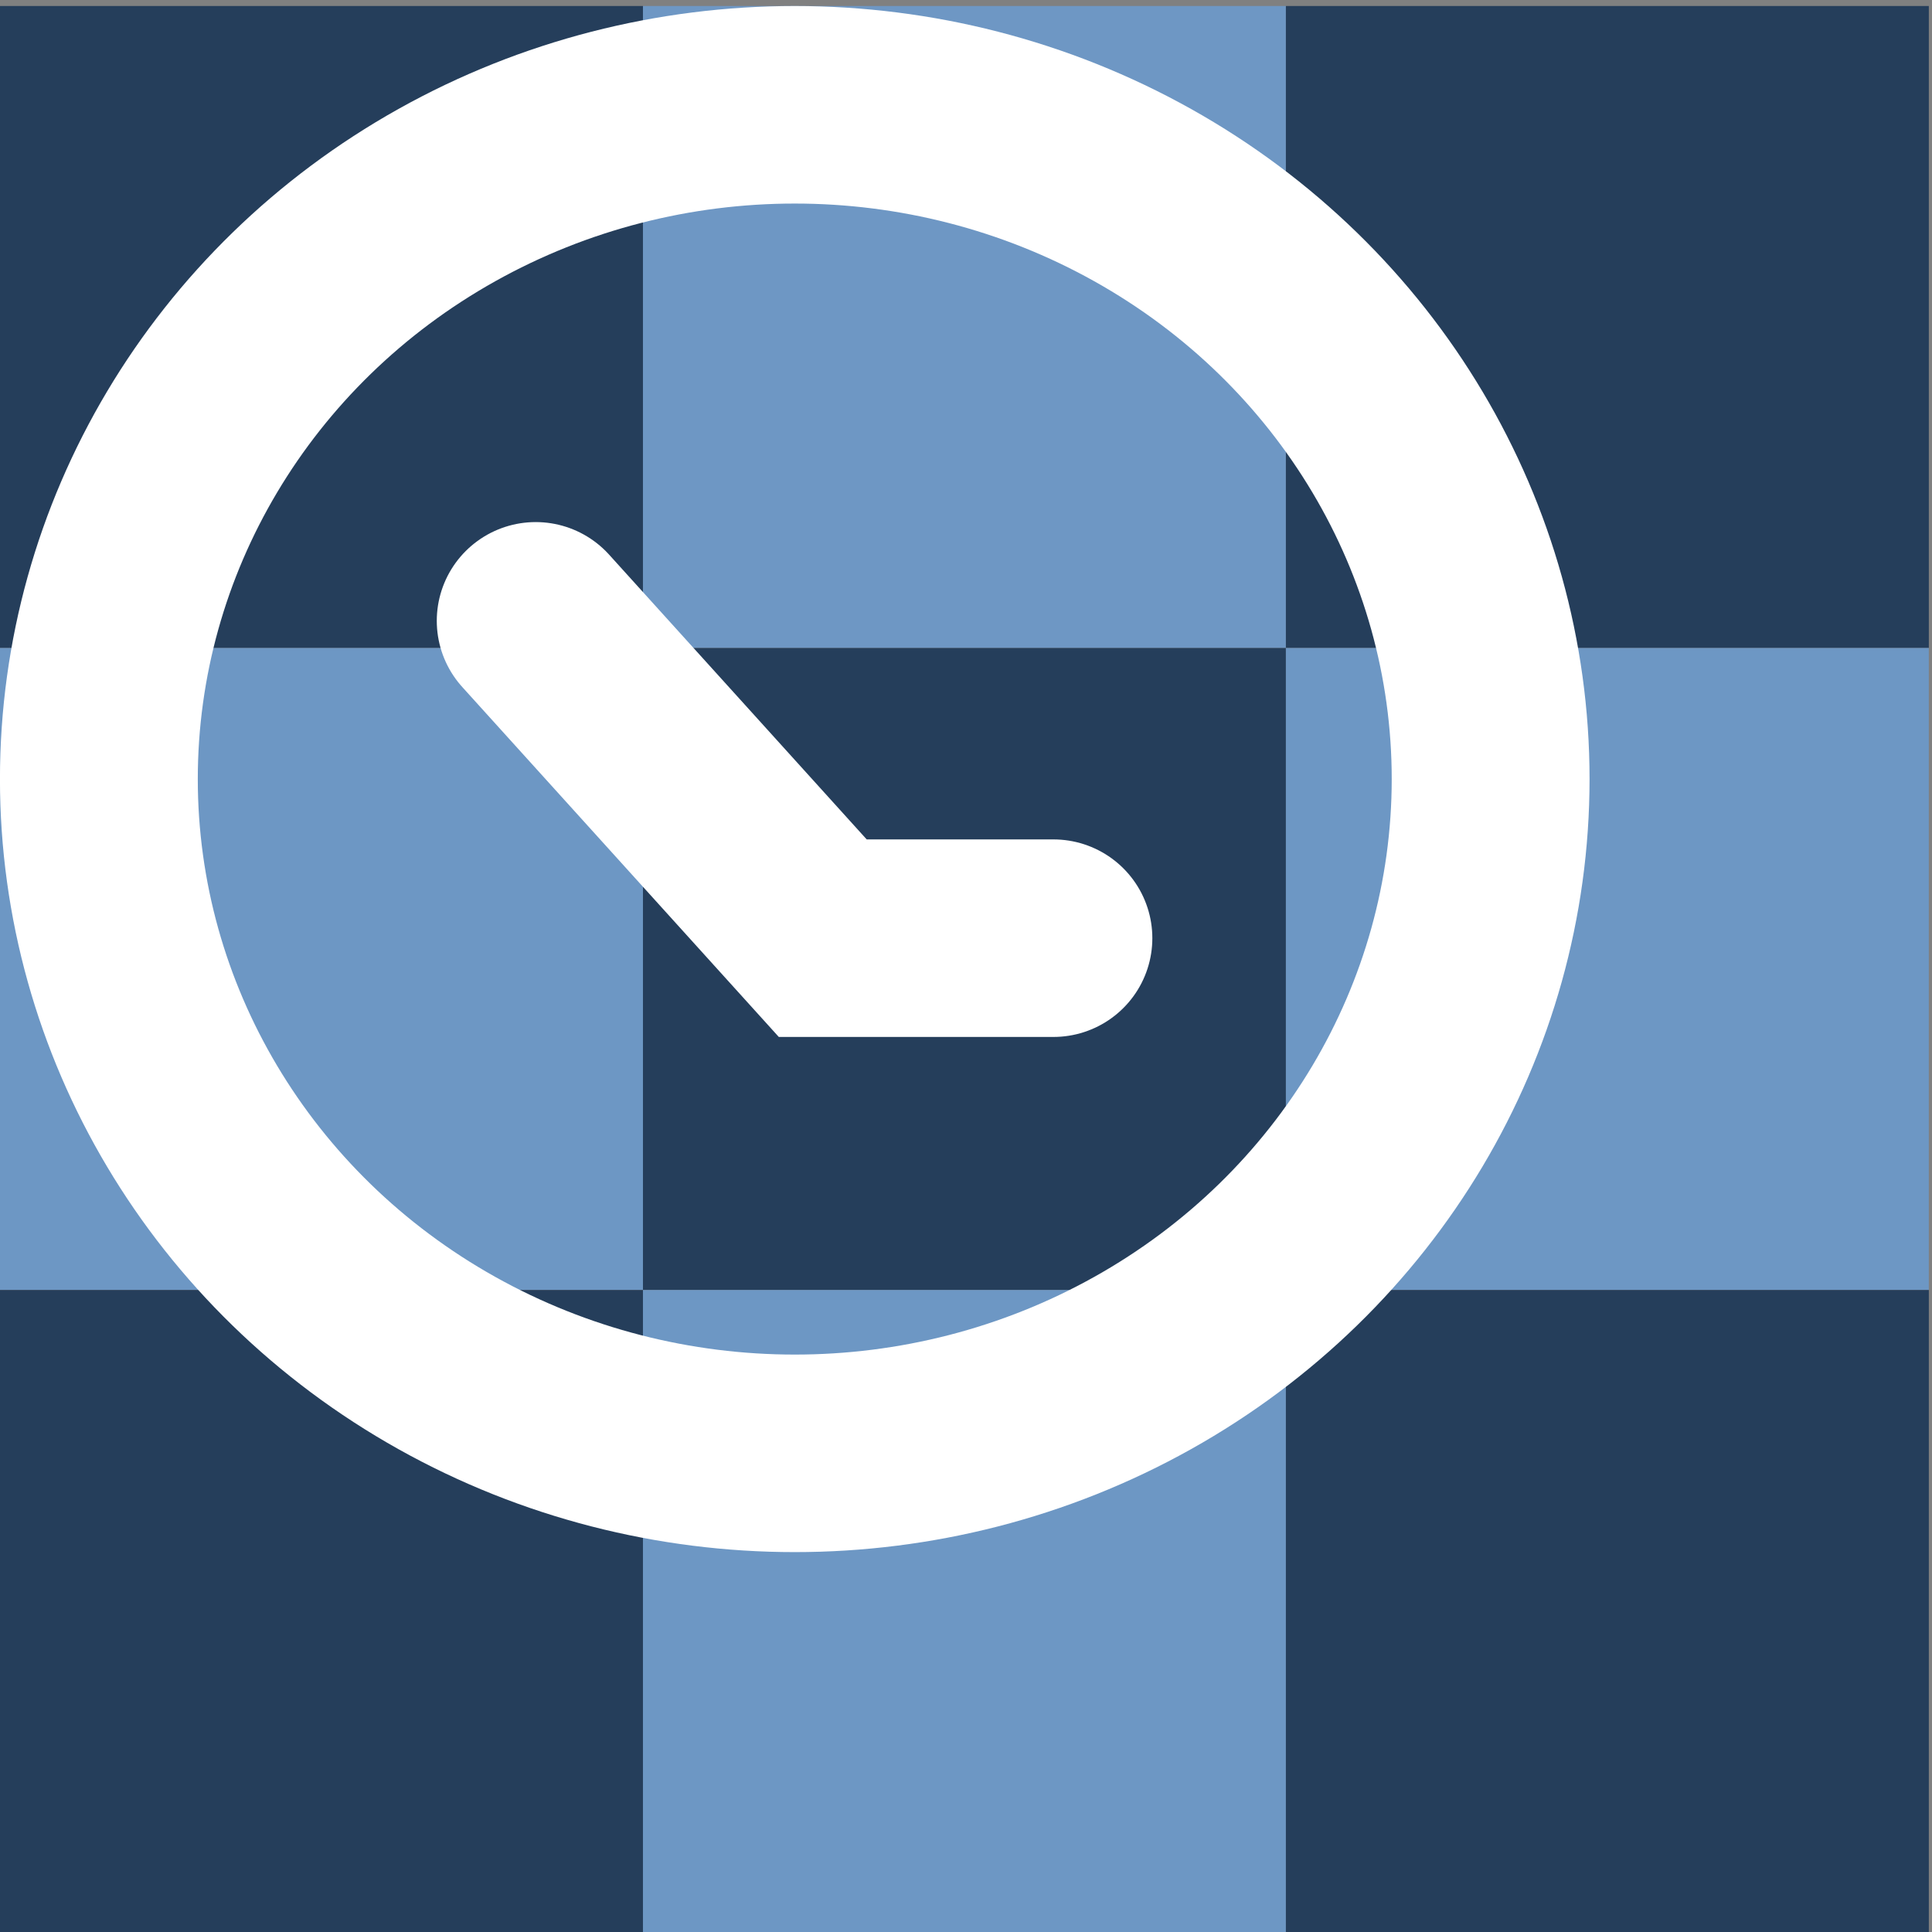 <?xml version="1.0" encoding="UTF-8" standalone="no"?>
<svg
   height="256"
   width="256"
   id="svg2"
   version="1.1"
   inkscape:version="1.4 (86a8ad7, 2024-10-11)"
   sodipodi:docname="icon.svg"
   inkscape:export-filename="D:\Repositories\QGIS_Plugins\hub-timeseriesviewer\timeseriesviewer\icon.png"
   inkscape:export-xdpi="32.070709"
   inkscape:export-ydpi="32.070709"
   xmlns:inkscape="http://www.inkscape.org/namespaces/inkscape"
   xmlns:sodipodi="http://sodipodi.sourceforge.net/DTD/sodipodi-0.dtd"
   xmlns="http://www.w3.org/2000/svg"
   xmlns:svg="http://www.w3.org/2000/svg"
   xmlns:rdf="http://www.w3.org/1999/02/22-rdf-syntax-ns#"
   xmlns:cc="http://creativecommons.org/ns#"
   xmlns:dc="http://purl.org/dc/elements/1.1/">
  <rect width="100%" height="100%" fill="#808080" stroke="none"/>
  <defs
     id="defs8">
    <inkscape:perspective
       id="perspective3486"
       inkscape:persp3d-origin="16 : 10.666667 : 1"
       inkscape:vp_z="32 : 16 : 1"
       inkscape:vp_y="0 : 1000 : 0"
       inkscape:vp_x="0 : 16 : 1"
       sodipodi:type="inkscape:persp3d" />
    <inkscape:perspective
       sodipodi:type="inkscape:persp3d"
       inkscape:vp_x="0 : 0.5 : 1"
       inkscape:vp_y="0 : 1000 : 0"
       inkscape:vp_z="1 : 0.5 : 1"
       inkscape:persp3d-origin="0.5 : 0.33333333 : 1"
       id="perspective3496" />
    <inkscape:perspective
       sodipodi:type="inkscape:persp3d"
       inkscape:vp_x="0 : 0.5 : 1"
       inkscape:vp_y="0 : 1000 : 0"
       inkscape:vp_z="1 : 0.5 : 1"
       inkscape:persp3d-origin="0.5 : 0.33333333 : 1"
       id="perspective3600" />
    <inkscape:perspective
       sodipodi:type="inkscape:persp3d"
       inkscape:vp_x="0 : 0.5 : 1"
       inkscape:vp_y="0 : 1000 : 0"
       inkscape:vp_z="1 : 0.5 : 1"
       inkscape:persp3d-origin="0.5 : 0.33333333 : 1"
       id="perspective7871" />
    <inkscape:perspective
       sodipodi:type="inkscape:persp3d"
       inkscape:vp_x="0 : 0.5 : 1"
       inkscape:vp_y="0 : 1000 : 0"
       inkscape:vp_z="1 : 0.5 : 1"
       inkscape:persp3d-origin="0.5 : 0.33333333 : 1"
       id="perspective8710" />
    <inkscape:perspective
       sodipodi:type="inkscape:persp3d"
       inkscape:vp_x="0 : 0.5 : 1"
       inkscape:vp_y="0 : 1000 : 0"
       inkscape:vp_z="1 : 0.5 : 1"
       inkscape:persp3d-origin="0.5 : 0.33333333 : 1"
       id="perspective9811" />
    <inkscape:perspective
       sodipodi:type="inkscape:persp3d"
       inkscape:vp_x="0 : 0.5 : 1"
       inkscape:vp_y="0 : 1000 : 0"
       inkscape:vp_z="1 : 0.5 : 1"
       inkscape:persp3d-origin="0.5 : 0.33333333 : 1"
       id="perspective4762" />
  </defs>
  <sodipodi:namedview
     pagecolor="#ffffff"
     bordercolor="#666666"
     borderopacity="1"
     objecttolerance="10"
     gridtolerance="10"
     guidetolerance="10"
     inkscape:pageopacity="0"
     inkscape:pageshadow="2"
     inkscape:window-width="1920"
     inkscape:window-height="1009"
     id="namedview6"
     showgrid="false"
     inkscape:zoom="3.390625"
     inkscape:cx="133.60369"
     inkscape:cy="113.69585"
     inkscape:window-x="-8"
     inkscape:window-y="-8"
     inkscape:window-maximized="1"
     inkscape:current-layer="svg2"
     fit-margin-top="0"
     fit-margin-left="0"
     fit-margin-right="0"
     fit-margin-bottom="0"
     inkscape:showpageshadow="2"
     inkscape:pagecheckerboard="0"
     inkscape:deskcolor="#d1d1d1" />
  <rect
     style="fill:none;stroke:none;stroke-width:10.643"
     id="rect6554"
     width="255.579"
     height="255.204"
     x="2.7609906e-006"
     y="0.796" />
  <rect
     style="fill:#6e97c4;fill-opacity:1;fill-rule:nonzero;stroke:none;stroke-width:10.643"
     id="rect6419"
     width="85.193"
     height="85.068"
     x="85.193"
     y="0.796" />
  <rect
     style="display:inline;fill:#253e5b;fill-opacity:1;fill-rule:nonzero;stroke:none;stroke-width:10.643"
     id="rect6419-6"
     width="85.193"
     height="85.068"
     x="170.386"
     y="0.796" />
  <rect
     style="display:inline;fill:#253e5b;fill-opacity:1;fill-rule:nonzero;stroke:none;stroke-width:10.643"
     id="rect6419-6-9"
     width="85.193"
     height="85.068"
     x="85.193"
     y="85.864"
     inkscape:transform-center-x="-42.596548"
     inkscape:transform-center-y="-56.712005" />
  <rect
     style="display:inline;fill:#6d97c4;fill-opacity:1;fill-rule:nonzero;stroke:none;stroke-width:10.643"
     id="rect6419-0"
     width="85.193"
     height="85.068"
     x="170.386"
     y="85.864" />
  <rect
     style="display:inline;fill:#253e5b;fill-opacity:1;fill-rule:nonzero;stroke:none;stroke-width:10.643"
     id="rect6419-6-7"
     width="85.193"
     height="85.068"
     x="2.7609906e-006"
     y="0.796" />
  <rect
     style="display:inline;fill:#6d97c4;fill-opacity:1;fill-rule:nonzero;stroke:none;stroke-width:10.643"
     id="rect6419-3"
     width="85.193"
     height="85.068"
     x="2.7609906e-006"
     y="85.864" />
  <rect
     style="display:inline;fill:#6d97c4;fill-opacity:1;fill-rule:nonzero;stroke:none;stroke-width:10.643"
     id="rect6419-5"
     width="85.193"
     height="85.068"
     x="85.193"
     y="170.932" />
  <rect
     style="display:inline;fill:#253e5b;fill-opacity:1;fill-rule:nonzero;stroke:none;stroke-width:10.643"
     id="rect6419-6-6"
     width="85.193"
     height="85.068"
     x="2.7609906e-006"
     y="170.932" />
  <rect
     y="170.932"
     x="170.386"
     height="85.068"
     width="85.193"
     id="rect8225"
     style="display:inline;fill:#253e5b;fill-opacity:1;fill-rule:nonzero;stroke:none;stroke-width:10.643" />
  <g
     id="g5821"
     transform="matrix(13.107,0,0,13.087,-22.484,-24.368)">
    <ellipse
       ry="6.827"
       rx="7.035"
       cy="9.75"
       cx="9.75"
       id="path8227"
       style="opacity:1;fill:none;fill-opacity:1;fill-rule:nonzero;stroke:#ffffff;stroke-width:2;stroke-miterlimit:4;stroke-dasharray:none;stroke-dashoffset:0.9;stroke-opacity:1" />
    <path
       sodipodi:nodetypes="ccc"
       inkscape:connector-curvature="0"
       id="path8235"
       d="M 12.365,11.361 H 10.033 L 7.131,8.148"
       style="fill:none;fill-rule:evenodd;stroke:#ffffff;stroke-width:2;stroke-linecap:round;stroke-linejoin:miter;stroke-miterlimit:4;stroke-dasharray:none;stroke-opacity:1" />
  </g>
</svg>
